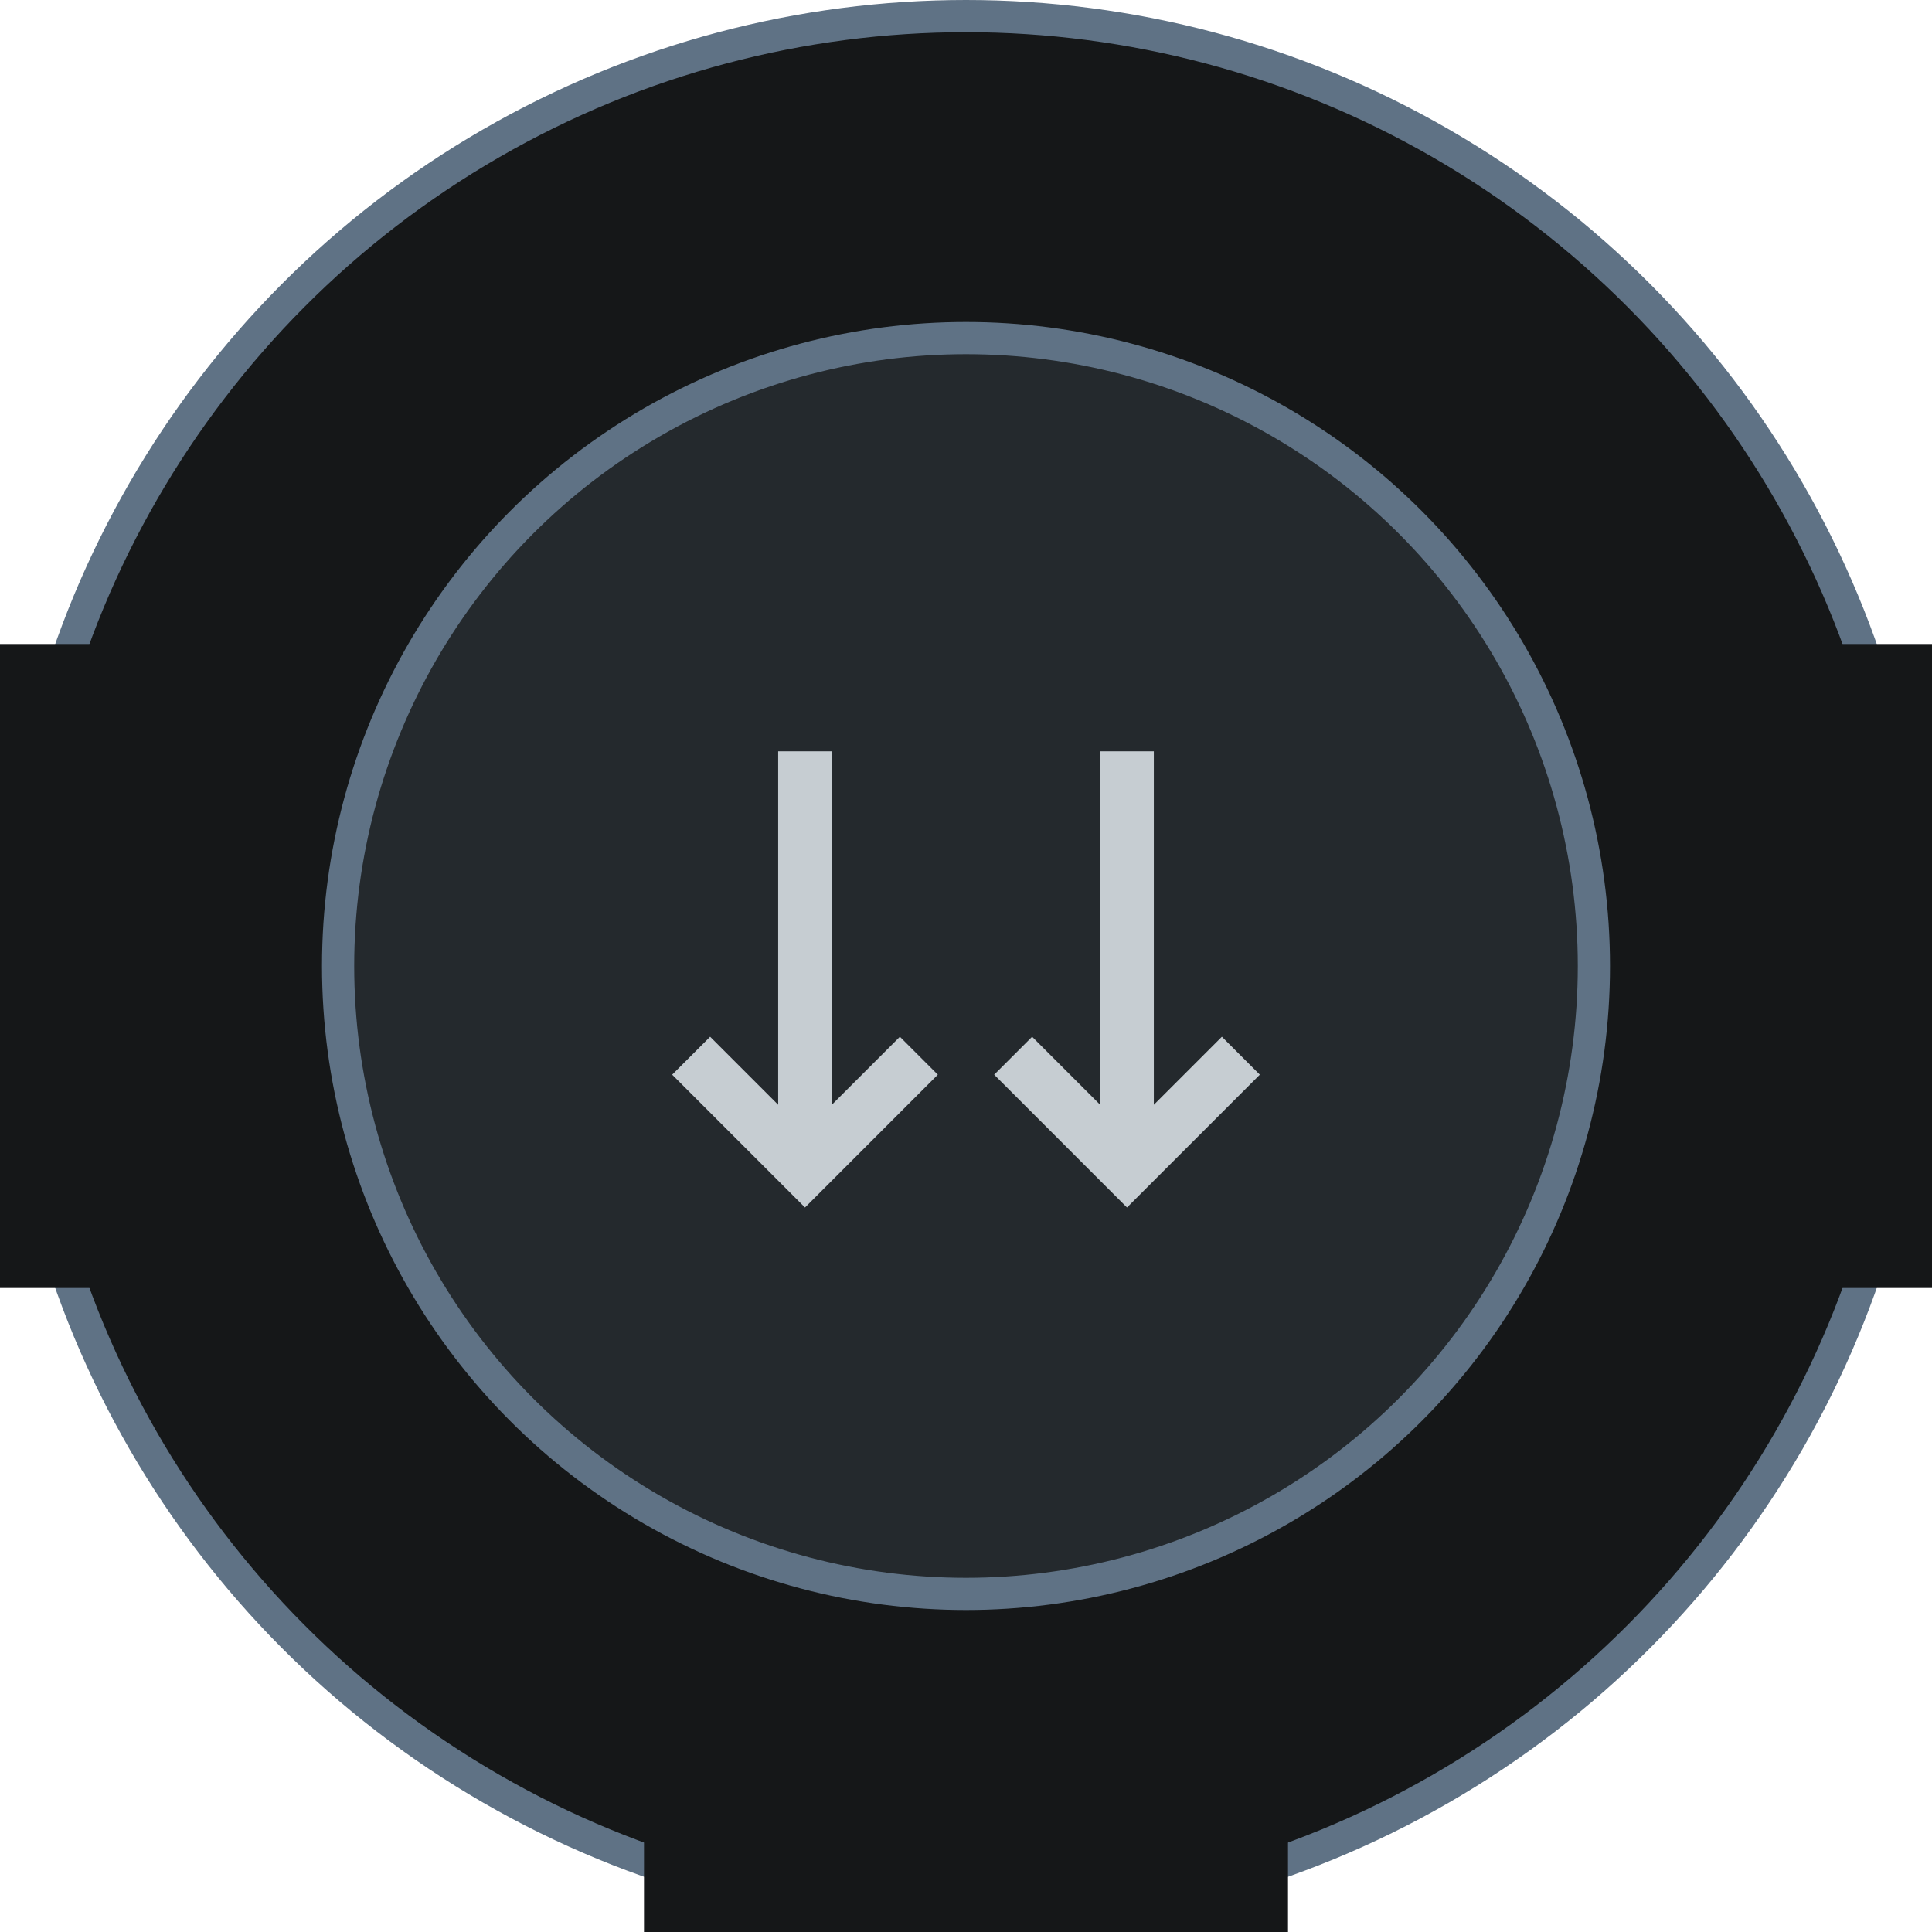 <svg width="60" height="60" viewBox="0 0 60 60" fill="none" xmlns="http://www.w3.org/2000/svg">
<circle cx="30" cy="30" r="29.5" fill="#151718" stroke="#5F7285"/>
<rect y="20" width="4" height="20" fill="#151718"/>
<rect x="20" y="60" width="4" height="20" transform="rotate(-90 20 60)" fill="#151718"/>
<rect x="56" y="20" width="4" height="20" fill="#151718"/>
<circle cx="30" cy="30" r="19.5" fill="#24292D" stroke="#5F7285"/>
<path d="M29.125 33.375L27.947 32.197L25.833 34.31V23.333H24.167V34.31L22.054 32.197L20.875 33.375L25 37.5L29.125 33.375ZM39.125 33.375L35 37.5L30.875 33.375L32.053 32.197L34.167 34.31L34.167 23.333H35.833V34.31L37.947 32.197L39.125 33.375Z" fill="#C6CDD2"/>
</svg>
